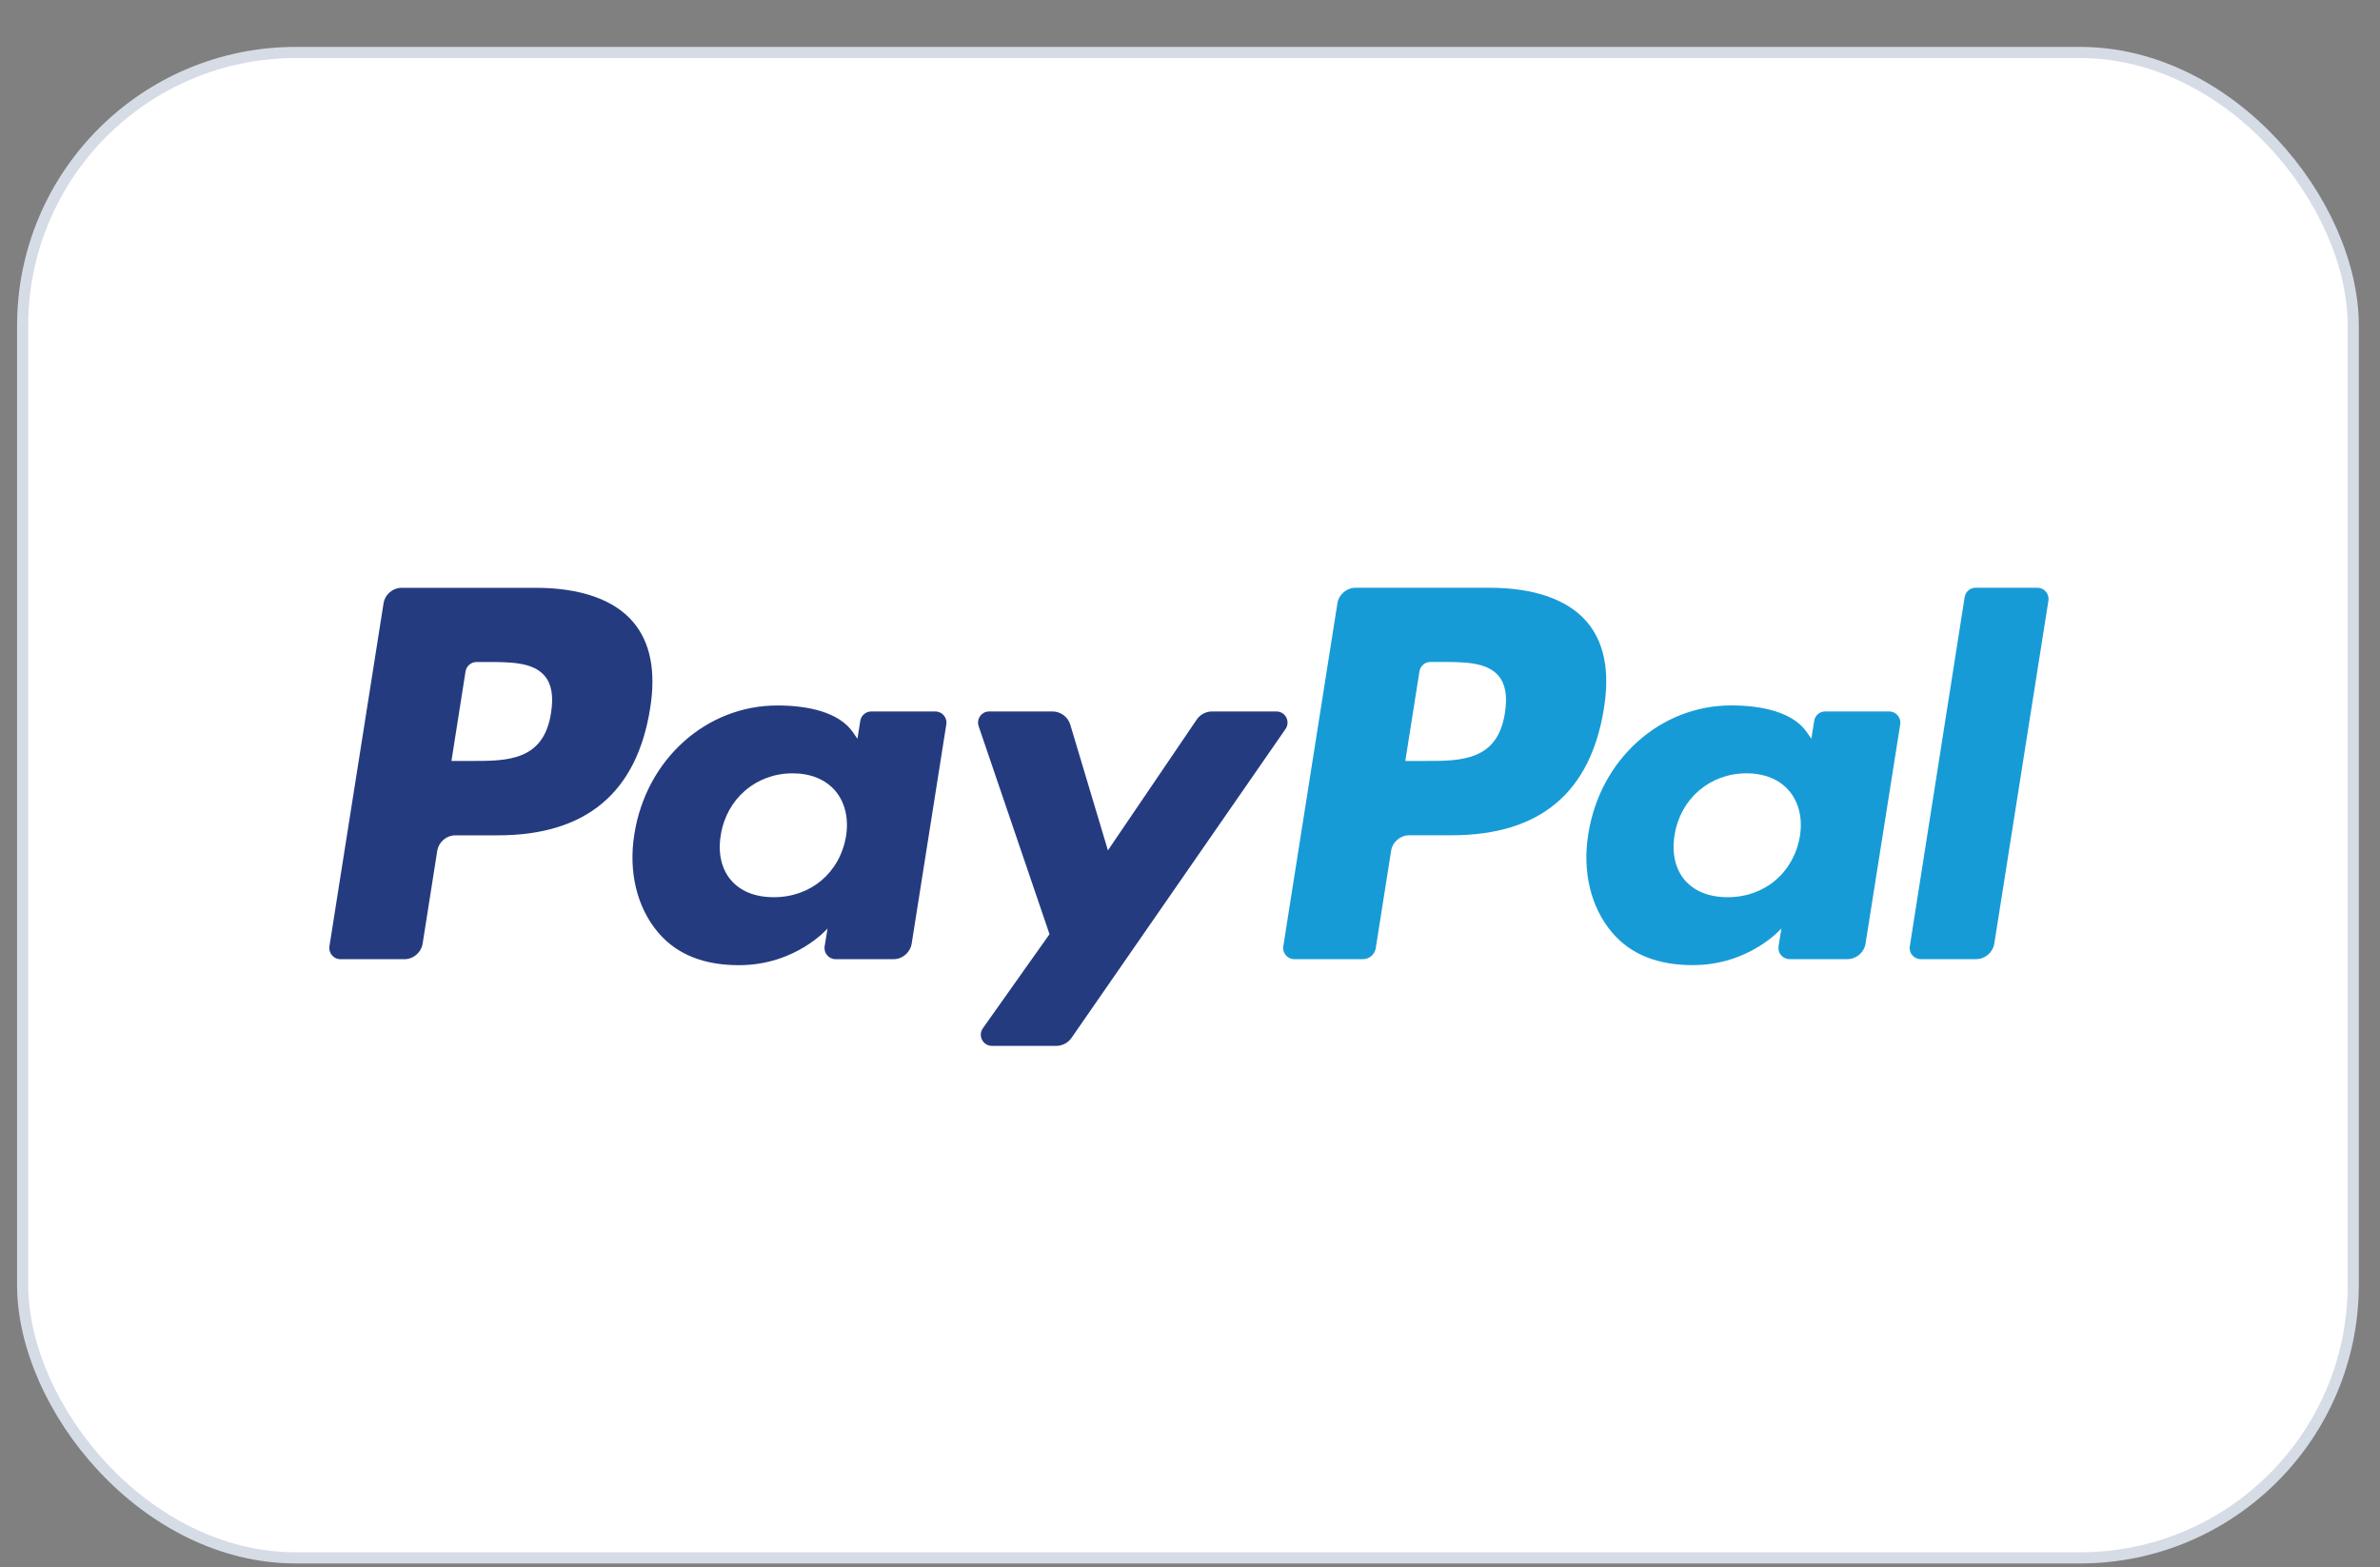<svg width="41" height="27" viewBox="0 0 41 27" fill="none" xmlns="http://www.w3.org/2000/svg">
<rect x="0" y="0" width="41" height="27" fill="#808080" stroke="none"/>
<rect x="0.39" y="0.904" width="40.149" height="25.933" rx="4.706" fill="white"/>
<rect x="0.39" y="0.904" width="40.149" height="25.933" rx="4.706" stroke="#D6DCE5" stroke-width="0.192"/>
<path fill-rule="evenodd" clip-rule="evenodd" d="M9.227 10.126H6.923C6.765 10.126 6.631 10.24 6.607 10.396L5.675 16.302C5.657 16.419 5.747 16.524 5.865 16.524H6.965C7.122 16.524 7.257 16.409 7.281 16.253L7.532 14.66C7.557 14.504 7.691 14.39 7.848 14.39H8.578C10.095 14.39 10.971 13.656 11.2 12.201C11.303 11.564 11.204 11.064 10.906 10.714C10.579 10.329 9.998 10.126 9.227 10.126ZM9.492 12.283C9.367 13.109 8.735 13.109 8.124 13.109H7.777L8.02 11.566C8.035 11.473 8.116 11.404 8.21 11.404H8.369C8.785 11.404 9.178 11.404 9.381 11.641C9.502 11.782 9.539 11.992 9.492 12.283ZM16.113 12.256H15.01C14.916 12.256 14.835 12.325 14.82 12.418L14.771 12.727L14.694 12.615C14.455 12.269 13.923 12.153 13.391 12.153C12.172 12.153 11.131 13.076 10.928 14.371C10.823 15.017 10.973 15.635 11.339 16.065C11.675 16.461 12.156 16.627 12.729 16.627C13.711 16.627 14.256 15.995 14.256 15.995L14.206 16.302C14.188 16.419 14.278 16.524 14.396 16.524H15.389C15.547 16.524 15.681 16.409 15.706 16.253L16.302 12.478C16.321 12.362 16.231 12.256 16.113 12.256ZM14.575 14.403C14.469 15.033 13.969 15.456 13.331 15.456C13.01 15.456 12.754 15.354 12.59 15.159C12.427 14.966 12.365 14.691 12.417 14.384C12.516 13.759 13.025 13.322 13.653 13.322C13.966 13.322 14.221 13.427 14.389 13.623C14.557 13.821 14.623 14.098 14.575 14.403ZM20.88 12.256H21.988C22.143 12.256 22.234 12.43 22.146 12.558L18.459 17.879C18.399 17.965 18.301 18.017 18.196 18.017H17.088C16.933 18.017 16.841 17.841 16.932 17.713L18.08 16.093L16.859 12.51C16.817 12.386 16.909 12.256 17.041 12.256H18.13C18.272 12.256 18.397 12.349 18.438 12.485L19.086 14.649L20.615 12.397C20.674 12.309 20.774 12.256 20.88 12.256Z" fill="#253B80"/>
<path fill-rule="evenodd" clip-rule="evenodd" d="M32.9 16.302L33.845 10.287C33.859 10.194 33.94 10.125 34.034 10.125H35.099C35.216 10.125 35.306 10.23 35.288 10.347L34.356 16.253C34.331 16.409 34.197 16.523 34.039 16.523H33.089C32.971 16.523 32.881 16.418 32.9 16.302ZM25.659 10.125H23.355C23.198 10.125 23.064 10.24 23.039 10.395L22.107 16.302C22.089 16.418 22.179 16.523 22.297 16.523H23.479C23.589 16.523 23.683 16.443 23.7 16.334L23.964 14.66C23.988 14.504 24.123 14.389 24.28 14.389H25.009C26.527 14.389 27.402 13.655 27.631 12.2C27.735 11.564 27.636 11.063 27.337 10.713C27.01 10.329 26.43 10.125 25.659 10.125ZM25.925 12.282C25.799 13.109 25.167 13.109 24.556 13.109H24.209L24.453 11.565C24.468 11.472 24.548 11.403 24.643 11.403H24.802C25.218 11.403 25.61 11.403 25.813 11.64C25.934 11.782 25.971 11.992 25.925 12.282ZM32.544 12.256H31.442C31.347 12.256 31.267 12.325 31.253 12.418L31.204 12.726L31.127 12.615C30.888 12.268 30.355 12.152 29.824 12.152C28.605 12.152 27.564 13.075 27.361 14.37C27.256 15.016 27.405 15.634 27.772 16.065C28.109 16.461 28.589 16.626 29.161 16.626C30.143 16.626 30.688 15.994 30.688 15.994L30.639 16.301C30.62 16.418 30.711 16.523 30.829 16.523H31.822C31.98 16.523 32.114 16.409 32.138 16.253L32.735 12.477C32.753 12.361 32.663 12.256 32.544 12.256ZM31.007 14.403C30.901 15.033 30.4 15.456 29.762 15.456C29.442 15.456 29.186 15.353 29.021 15.159C28.858 14.965 28.797 14.69 28.848 14.384C28.948 13.759 29.456 13.322 30.085 13.322C30.398 13.322 30.652 13.426 30.82 13.622C30.989 13.821 31.056 14.098 31.007 14.403Z" fill="#179BD7"/>
</svg>
